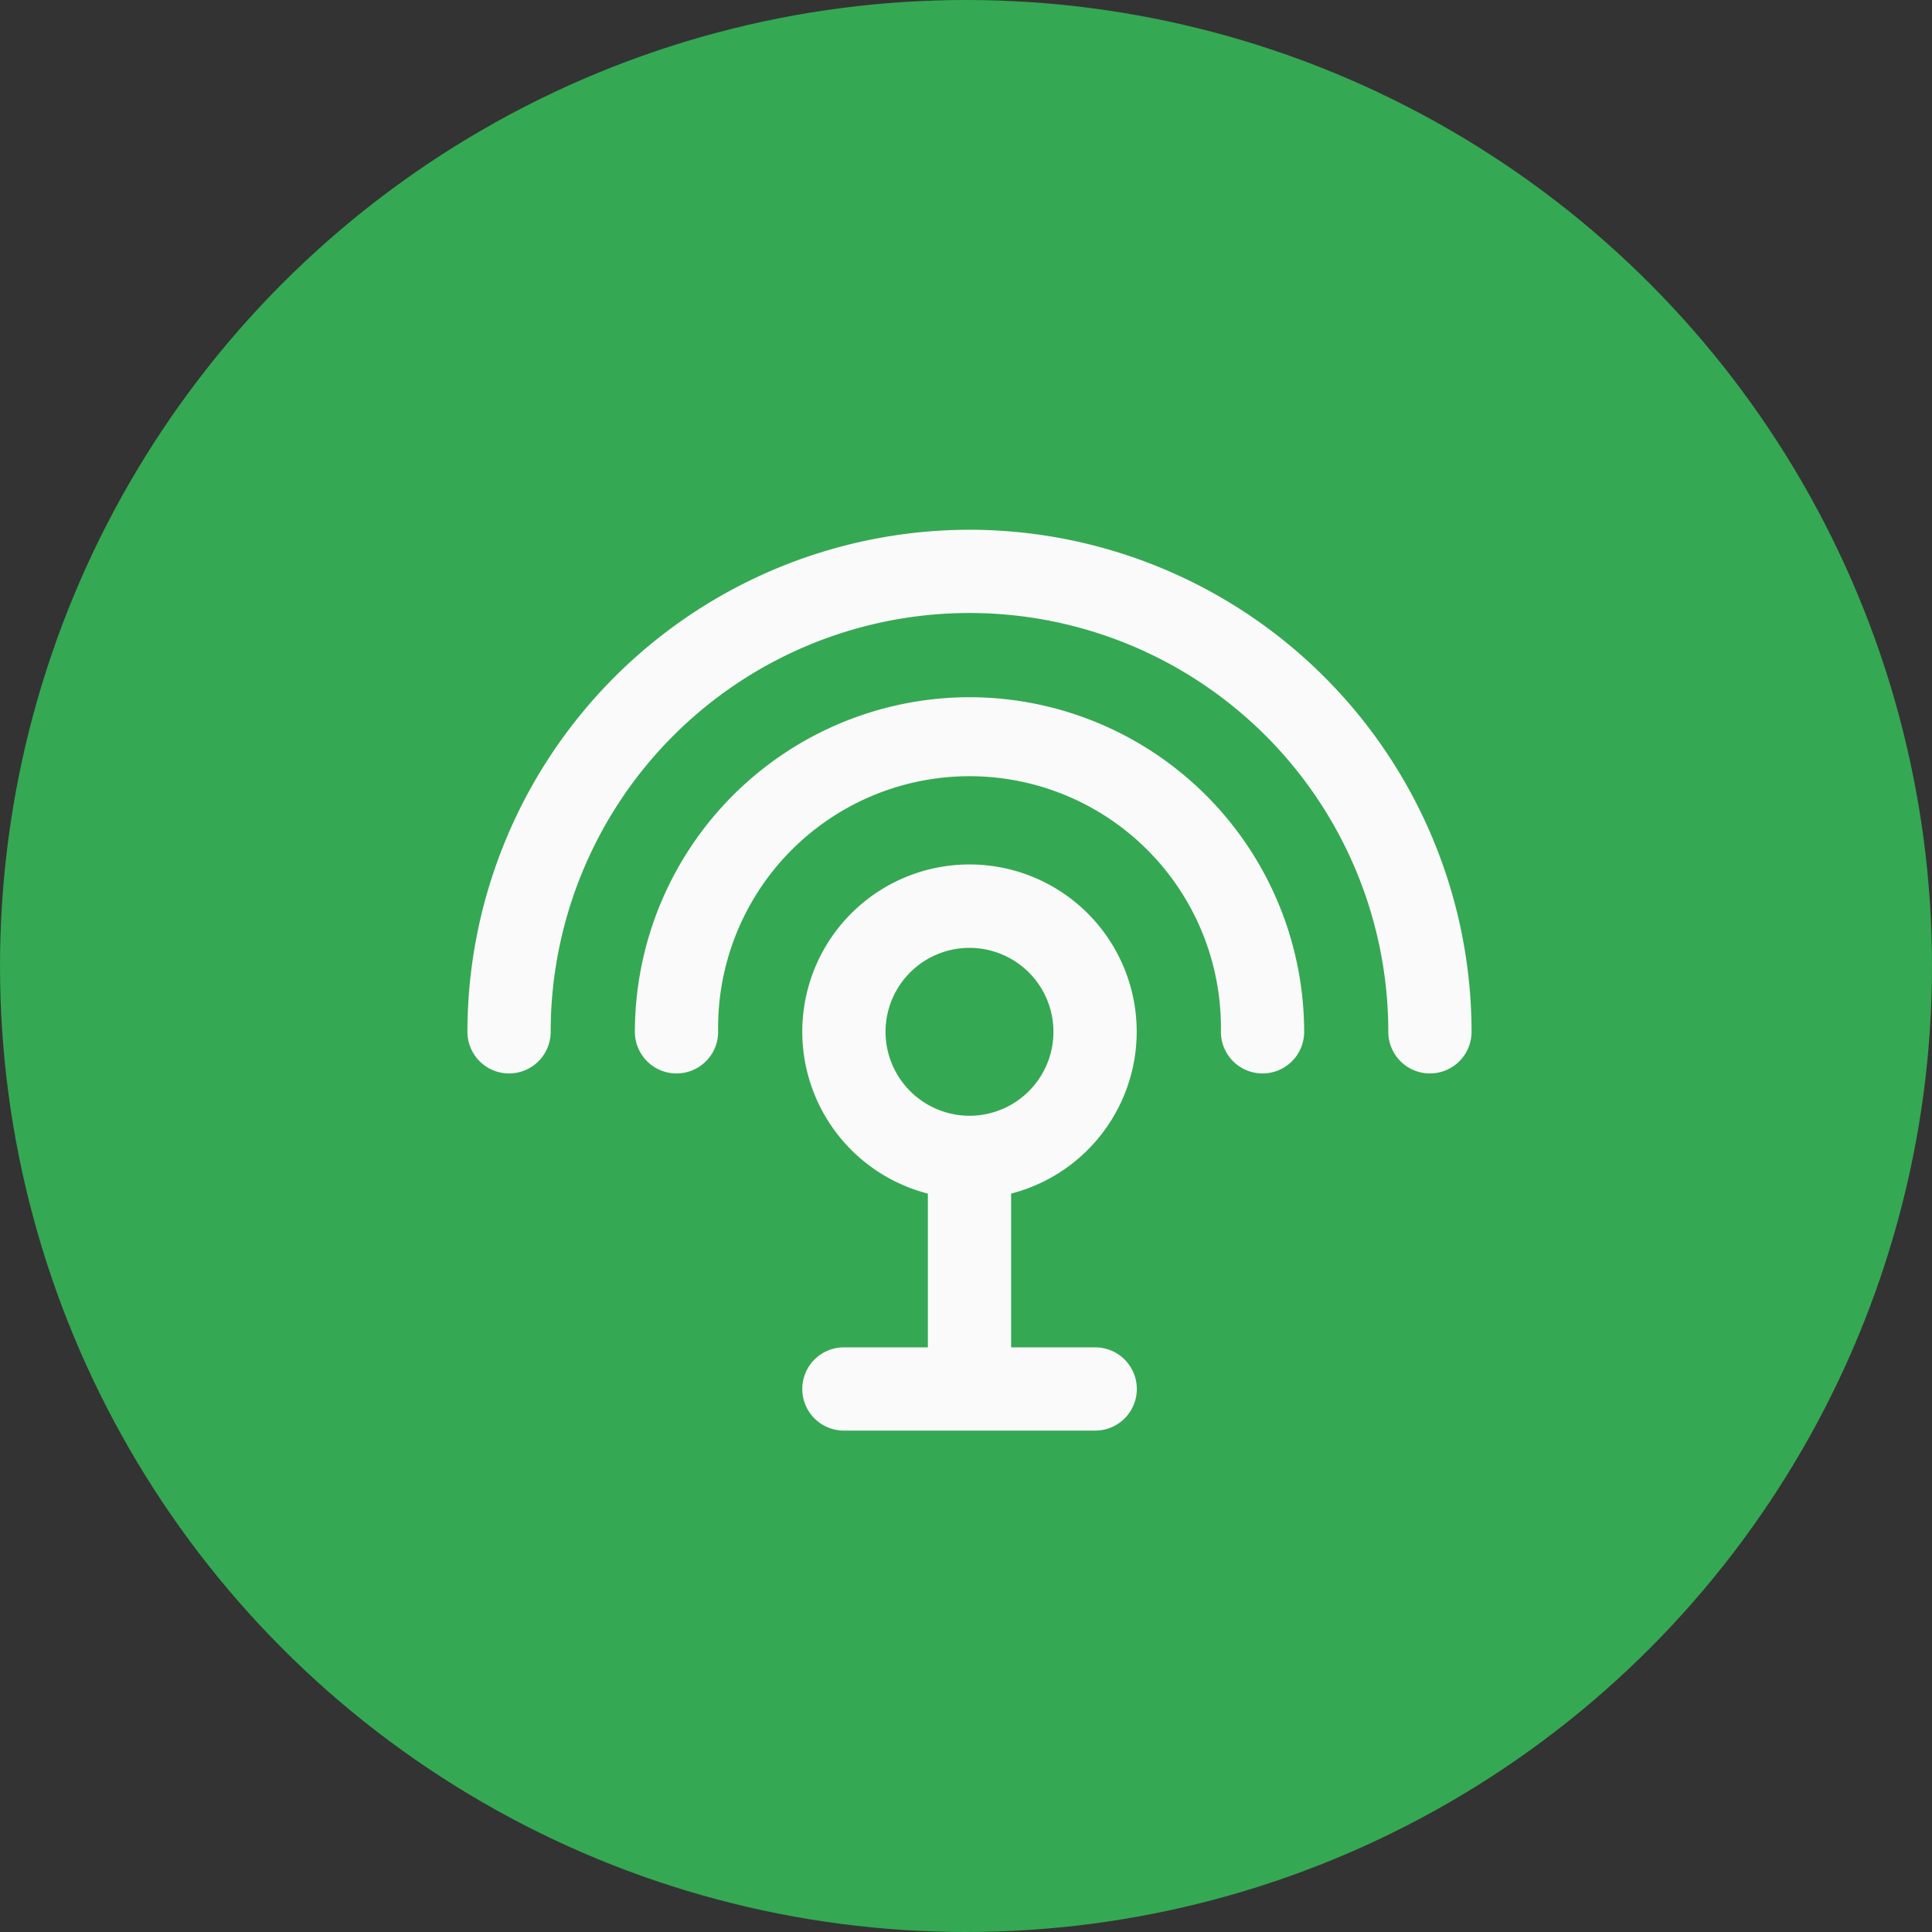 <svg xmlns="http://www.w3.org/2000/svg" width="31" height="31" viewBox="0 0 31 31">
  <rect x="0" y="0" width="31" height="31" fill="#333333" stroke="none"/>
  <g id="broadcast" transform="translate(-39 -738)">
    <circle id="Ellipse_1949" data-name="Ellipse 1949" cx="15.5" cy="15.5" r="15.5" transform="translate(39 738)" fill="#35a853"/>
    <g id="Antenna_Broadcast_News_Television_Newscast" data-name="Antenna Broadcast News Television Newscast" transform="translate(37.5 739.5)">
      <path id="Path_23862" data-name="Path 23862" d="M29.866,25.683a2.183,2.183,0,1,0-2.351,2.174v3.389H25.668a.168.168,0,1,0,0,.336H29.7a.168.168,0,1,0,0-.336H27.851V27.857a2.184,2.184,0,0,0,2.015-2.174Zm-4.03,0a1.847,1.847,0,1,1,1.847,1.847A1.849,1.849,0,0,1,25.836,25.683Z" transform="translate(-10.627 -10.627)" fill="#fafafa" stroke="#fafafa" stroke-width="1"/>
      <path id="Path_23863" data-name="Path 23863" d="M22.369,15.5A4.875,4.875,0,0,0,17.5,20.369a.168.168,0,0,0,.336,0,4.534,4.534,0,1,1,9.067,0,.168.168,0,0,0,.336,0A4.875,4.875,0,0,0,22.369,15.5Z" transform="translate(-5.313 -5.313)" fill="#fafafa" stroke="#fafafa" stroke-width="1"/>
      <path id="Path_23864" data-name="Path 23864" d="M17.056,7.5A7.564,7.564,0,0,0,9.5,15.056a.168.168,0,0,0,.336,0,7.22,7.22,0,1,1,14.44,0,.168.168,0,0,0,.336,0A7.564,7.564,0,0,0,17.056,7.5Z" fill="#fafafa" stroke="#fafafa" stroke-width="1"/>
    </g>
  </g>
</svg>
